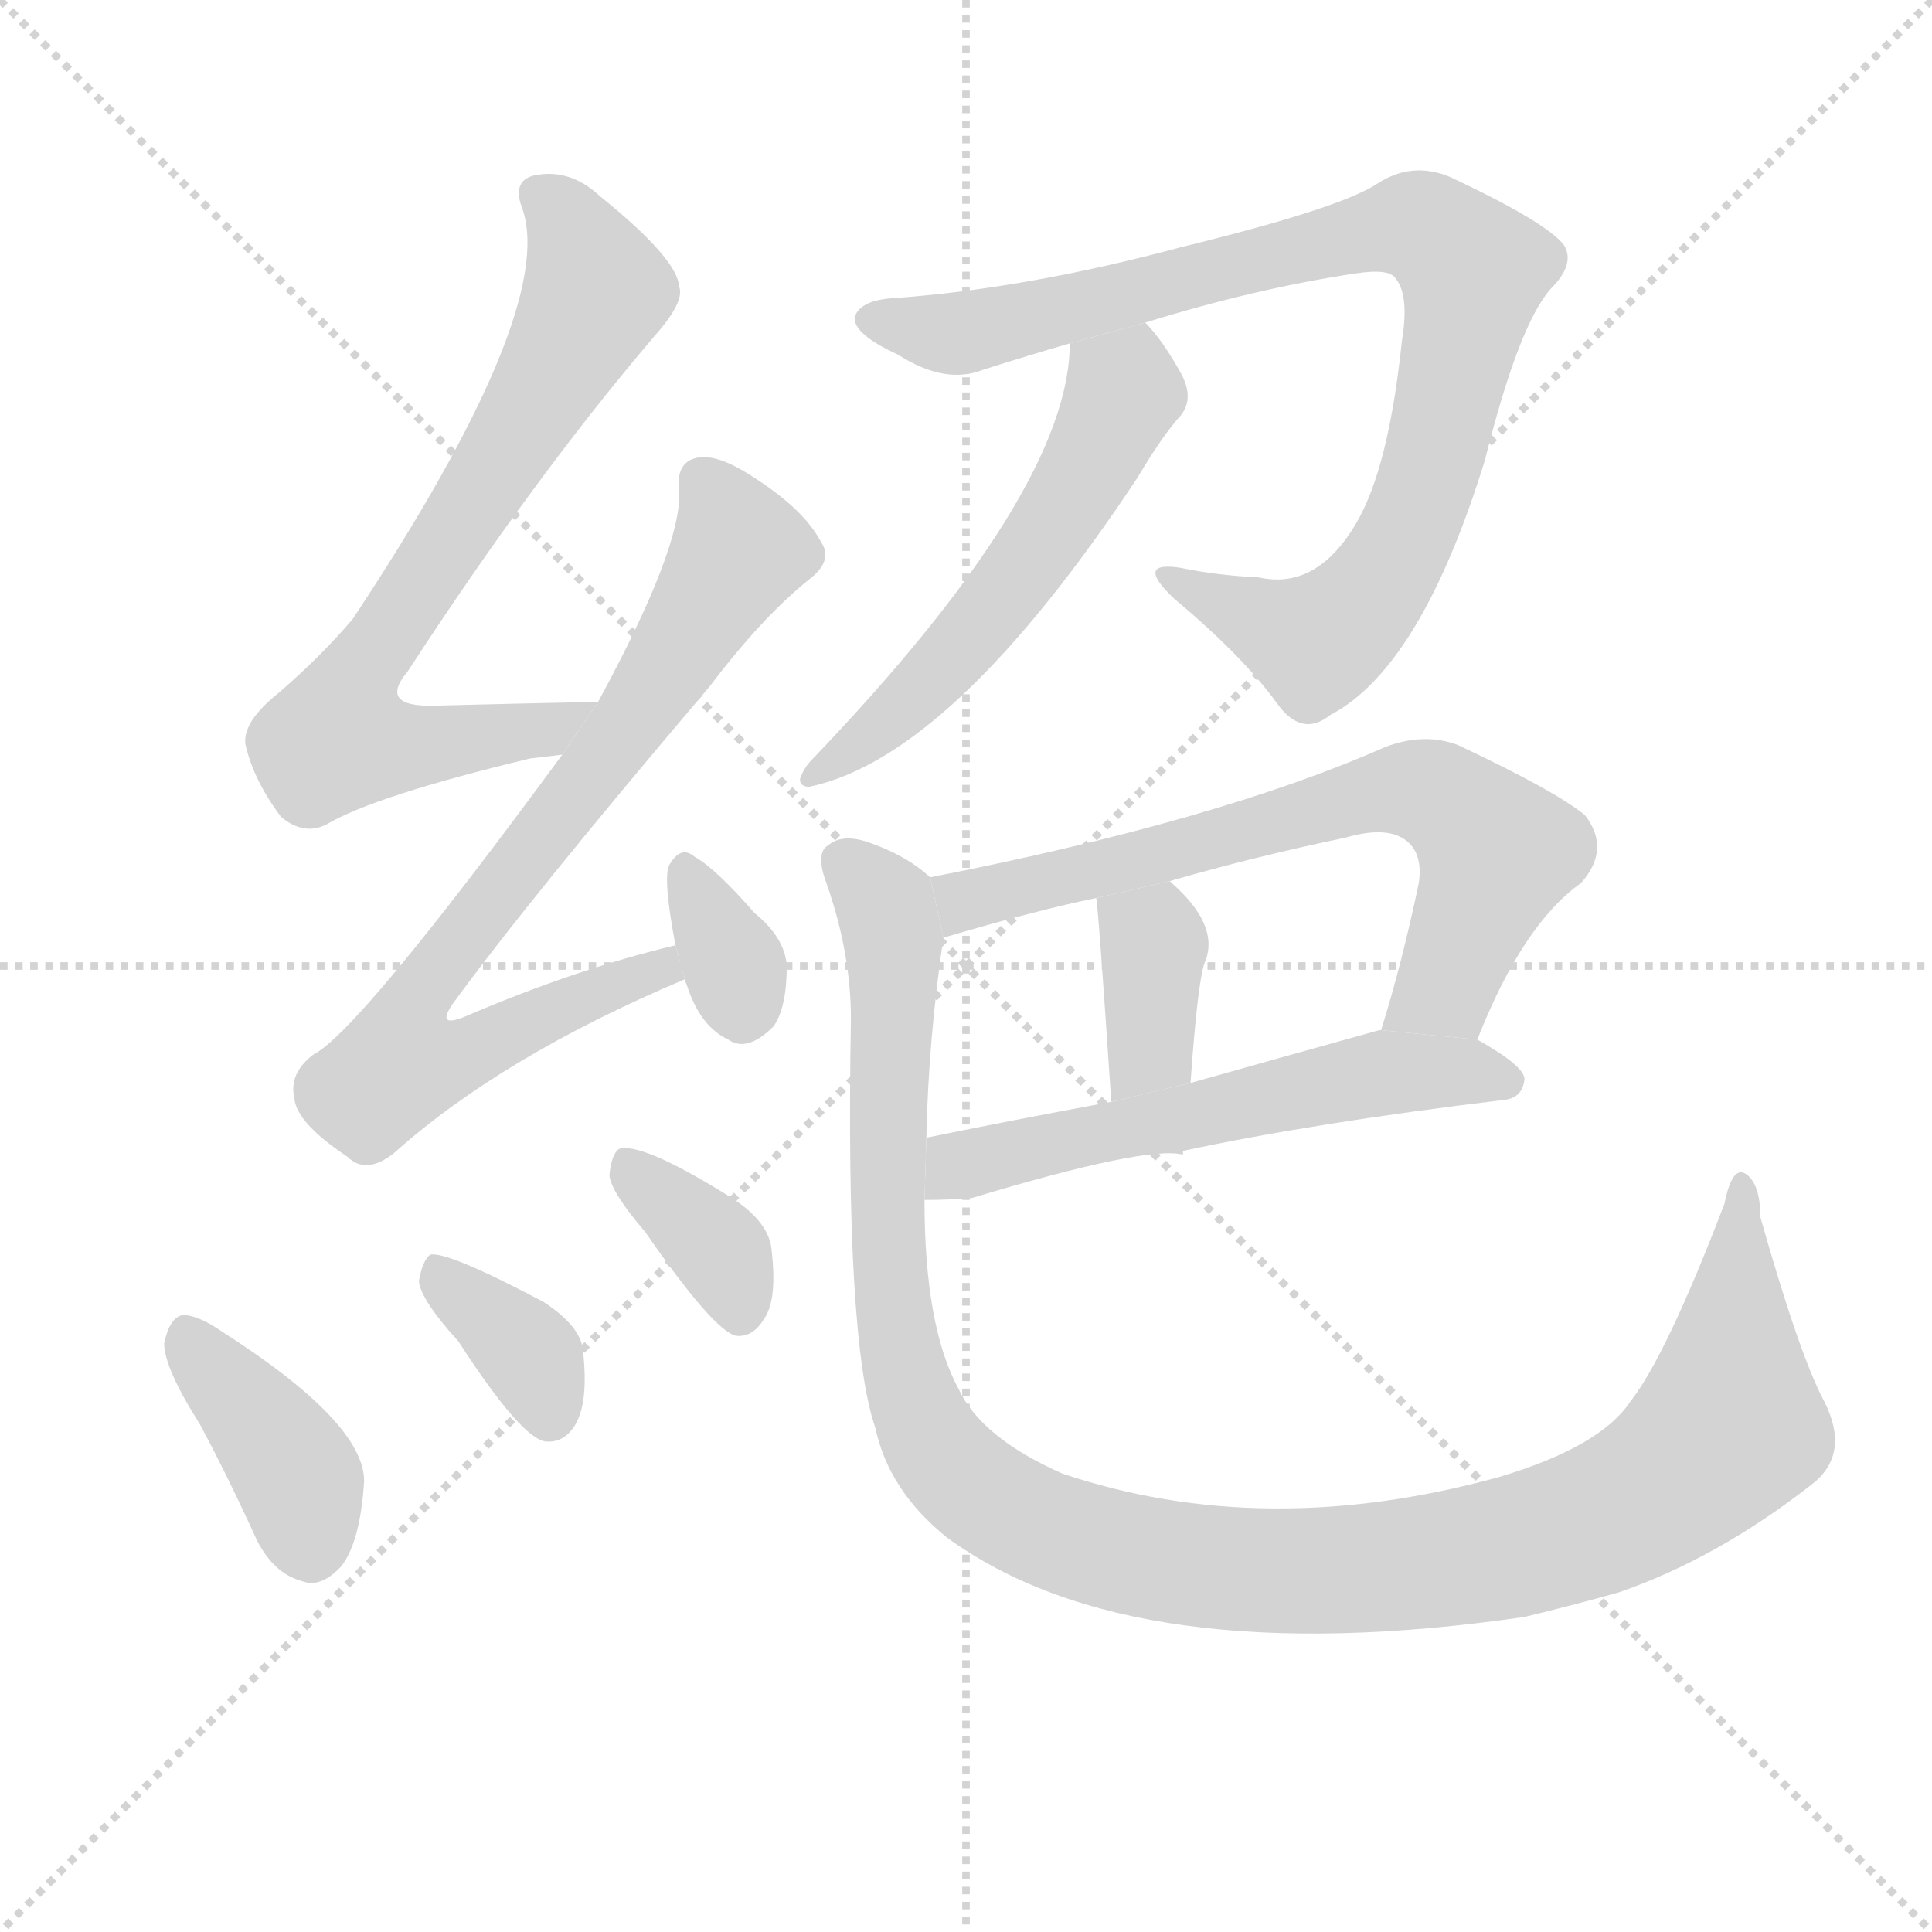 <svg version="1.1" viewBox="0 0 1024 1024" xmlns="http://www.w3.org/2000/svg">
  <g stroke="lightgray" stroke-dasharray="1,1" stroke-width="1" transform="scale(4, 4)">
    <line x1="0" y1="0" x2="256" y2="256"></line>
    <line x1="256" y1="0" x2="0" y2="256"></line>
    <line x1="128" y1="0" x2="128" y2="256"></line>
    <line x1="0" y1="128" x2="256" y2="128"></line>
  </g>
  <g transform="scale(1, -1) translate(0, -900)">
    <style type="text/css">
      
        @keyframes keyframes0 {
          from {
            stroke: blue;
            stroke-dashoffset: 724;
            stroke-width: 128;
          }
          70% {
            animation-timing-function: step-end;
            stroke: blue;
            stroke-dashoffset: 0;
            stroke-width: 128;
          }
          to {
            stroke: black;
            stroke-width: 1024;
          }
        }
        #make-me-a-hanzi-animation-0 {
          animation: keyframes0 0.839s both;
          animation-delay: 0s;
          animation-timing-function: linear;
        }
      
        @keyframes keyframes1 {
          from {
            stroke: blue;
            stroke-dashoffset: 769;
            stroke-width: 128;
          }
          71% {
            animation-timing-function: step-end;
            stroke: blue;
            stroke-dashoffset: 0;
            stroke-width: 128;
          }
          to {
            stroke: black;
            stroke-width: 1024;
          }
        }
        #make-me-a-hanzi-animation-1 {
          animation: keyframes1 0.876s both;
          animation-delay: 0.839s;
          animation-timing-function: linear;
        }
      
        @keyframes keyframes2 {
          from {
            stroke: blue;
            stroke-dashoffset: 334;
            stroke-width: 128;
          }
          52% {
            animation-timing-function: step-end;
            stroke: blue;
            stroke-dashoffset: 0;
            stroke-width: 128;
          }
          to {
            stroke: black;
            stroke-width: 1024;
          }
        }
        #make-me-a-hanzi-animation-2 {
          animation: keyframes2 0.522s both;
          animation-delay: 1.715s;
          animation-timing-function: linear;
        }
      
        @keyframes keyframes3 {
          from {
            stroke: blue;
            stroke-dashoffset: 390;
            stroke-width: 128;
          }
          56% {
            animation-timing-function: step-end;
            stroke: blue;
            stroke-dashoffset: 0;
            stroke-width: 128;
          }
          to {
            stroke: black;
            stroke-width: 1024;
          }
        }
        #make-me-a-hanzi-animation-3 {
          animation: keyframes3 0.567s both;
          animation-delay: 2.237s;
          animation-timing-function: linear;
        }
      
        @keyframes keyframes4 {
          from {
            stroke: blue;
            stroke-dashoffset: 357;
            stroke-width: 128;
          }
          54% {
            animation-timing-function: step-end;
            stroke: blue;
            stroke-dashoffset: 0;
            stroke-width: 128;
          }
          to {
            stroke: black;
            stroke-width: 1024;
          }
        }
        #make-me-a-hanzi-animation-4 {
          animation: keyframes4 0.541s both;
          animation-delay: 2.804s;
          animation-timing-function: linear;
        }
      
        @keyframes keyframes5 {
          from {
            stroke: blue;
            stroke-dashoffset: 359;
            stroke-width: 128;
          }
          54% {
            animation-timing-function: step-end;
            stroke: blue;
            stroke-dashoffset: 0;
            stroke-width: 128;
          }
          to {
            stroke: black;
            stroke-width: 1024;
          }
        }
        #make-me-a-hanzi-animation-5 {
          animation: keyframes5 0.542s both;
          animation-delay: 3.345s;
          animation-timing-function: linear;
        }
      
        @keyframes keyframes6 {
          from {
            stroke: blue;
            stroke-dashoffset: 894;
            stroke-width: 128;
          }
          74% {
            animation-timing-function: step-end;
            stroke: blue;
            stroke-dashoffset: 0;
            stroke-width: 128;
          }
          to {
            stroke: black;
            stroke-width: 1024;
          }
        }
        #make-me-a-hanzi-animation-6 {
          animation: keyframes6 0.978s both;
          animation-delay: 3.887s;
          animation-timing-function: linear;
        }
      
        @keyframes keyframes7 {
          from {
            stroke: blue;
            stroke-dashoffset: 550;
            stroke-width: 128;
          }
          64% {
            animation-timing-function: step-end;
            stroke: blue;
            stroke-dashoffset: 0;
            stroke-width: 128;
          }
          to {
            stroke: black;
            stroke-width: 1024;
          }
        }
        #make-me-a-hanzi-animation-7 {
          animation: keyframes7 0.698s both;
          animation-delay: 4.864s;
          animation-timing-function: linear;
        }
      
        @keyframes keyframes8 {
          from {
            stroke: blue;
            stroke-dashoffset: 682;
            stroke-width: 128;
          }
          69% {
            animation-timing-function: step-end;
            stroke: blue;
            stroke-dashoffset: 0;
            stroke-width: 128;
          }
          to {
            stroke: black;
            stroke-width: 1024;
          }
        }
        #make-me-a-hanzi-animation-8 {
          animation: keyframes8 0.805s both;
          animation-delay: 5.562s;
          animation-timing-function: linear;
        }
      
        @keyframes keyframes9 {
          from {
            stroke: blue;
            stroke-dashoffset: 367;
            stroke-width: 128;
          }
          54% {
            animation-timing-function: step-end;
            stroke: blue;
            stroke-dashoffset: 0;
            stroke-width: 128;
          }
          to {
            stroke: black;
            stroke-width: 1024;
          }
        }
        #make-me-a-hanzi-animation-9 {
          animation: keyframes9 0.549s both;
          animation-delay: 6.367s;
          animation-timing-function: linear;
        }
      
        @keyframes keyframes10 {
          from {
            stroke: blue;
            stroke-dashoffset: 569;
            stroke-width: 128;
          }
          65% {
            animation-timing-function: step-end;
            stroke: blue;
            stroke-dashoffset: 0;
            stroke-width: 128;
          }
          to {
            stroke: black;
            stroke-width: 1024;
          }
        }
        #make-me-a-hanzi-animation-10 {
          animation: keyframes10 0.713s both;
          animation-delay: 6.916s;
          animation-timing-function: linear;
        }
      
        @keyframes keyframes11 {
          from {
            stroke: blue;
            stroke-dashoffset: 1164;
            stroke-width: 128;
          }
          79% {
            animation-timing-function: step-end;
            stroke: blue;
            stroke-dashoffset: 0;
            stroke-width: 128;
          }
          to {
            stroke: black;
            stroke-width: 1024;
          }
        }
        #make-me-a-hanzi-animation-11 {
          animation: keyframes11 1.197s both;
          animation-delay: 7.629s;
          animation-timing-function: linear;
        }
      
    </style>
    
      <path d="M 317 528 Q 269 527 231 526 Q 200 525 216 544 Q 283 647 347 722 Q 363 740 360 748 Q 359 763 318 796 Q 302 811 283 807 Q 271 804 277 789 Q 295 735 187 572 Q 171 553 148 533 Q 129 518 130 506 Q 134 487 149 467 Q 161 457 173 463 Q 198 478 281 498 Q 290 499 298 500 L 317 528 Z" fill="lightgray"></path>
    
      <path d="M 358 399 Q 304 386 246 361 Q 231 355 240 368 Q 280 423 376 536 Q 404 573 429 593 Q 442 603 435 613 Q 425 632 393 651 Q 377 660 368 657 Q 358 654 360 639 Q 361 609 317 528 L 298 500 Q 190 353 166 341 Q 153 331 156 318 Q 157 305 184 287 Q 194 277 209 289 Q 266 340 363 381 L 358 399 Z" fill="lightgray"></path>
    
      <path d="M 363 381 Q 363 380 364 378 Q 371 356 386 349 Q 396 342 410 356 Q 417 366 417 388 Q 416 403 400 416 Q 379 440 368 446 Q 361 452 355 442 Q 351 436 358 399 L 363 381 Z" fill="lightgray"></path>
    
      <path d="M 106 145 Q 121 117 136 84 Q 145 66 160 62 Q 170 58 181 70 Q 191 83 193 115 Q 193 146 118 194 Q 105 203 97 203 Q 90 202 87 188 Q 87 175 106 145 Z" fill="lightgray"></path>
    
      <path d="M 243 189 Q 276 138 289 136 Q 299 135 305 145 Q 312 157 309 184 Q 308 197 288 210 Q 237 237 228 235 Q 224 232 222 221 Q 223 211 243 189 Z" fill="lightgray"></path>
    
      <path d="M 342 247 Q 378 195 390 192 Q 399 191 405 201 Q 412 211 409 237 Q 408 252 388 265 Q 340 295 328 291 Q 324 288 323 277 Q 324 268 342 247 Z" fill="lightgray"></path>
    
      <path d="M 607 729 Q 665 747 718 755 Q 737 758 740 752 Q 747 743 743 719 Q 736 652 719 623 Q 698 587 667 594 Q 645 595 626 599 Q 601 603 622 583 Q 659 552 677 527 Q 690 509 705 521 Q 753 546 787 656 Q 805 728 822 747 Q 835 760 829 770 Q 820 782 769 806 Q 748 815 729 802 Q 708 789 626 769 Q 544 747 474 742 Q 456 741 453 732 Q 452 723 476 712 Q 501 696 521 704 Q 543 711 567 718 L 607 729 Z" fill="lightgray"></path>
    
      <path d="M 567 718 Q 567 640 430 497 Q 426 493 424 487 Q 424 483 429 483 Q 505 499 603 647 Q 616 669 626 680 Q 633 689 626 702 Q 616 720 607 729 L 567 718 Z" fill="lightgray"></path>
    
      <path d="M 783 349 Q 807 410 838 432 Q 854 450 840 468 Q 824 481 773 505 Q 755 512 734 504 Q 646 465 493 435 L 500 403 Q 551 418 581 424 L 620 433 Q 665 446 713 456 Q 737 463 747 453 Q 754 446 752 432 Q 743 389 732 354 L 783 349 Z" fill="lightgray"></path>
    
      <path d="M 581 424 Q 582 421 589 316 L 631 326 Q 635 383 639 391 Q 646 410 621 432 L 620 433 L 581 424 Z" fill="lightgray"></path>
    
      <path d="M 490 264 Q 502 264 515 265 Q 608 293 627 288 L 627 290 Q 697 305 797 317 Q 807 318 808 328 Q 808 335 783 349 L 732 354 L 731 354 Q 677 339 631 326 L 589 316 Q 535 306 491 297 L 490 264 Z" fill="lightgray"></path>
    
      <path d="M 493 435 Q 480 447 459 454 Q 446 458 439 452 Q 432 448 438 432 Q 451 395 451 360 Q 448 189 464 143 Q 471 110 502 85 Q 601 13 808 43 Q 833 49 858 56 Q 910 74 960 113 Q 981 129 967 157 Q 954 181 933 255 Q 933 273 925 278 Q 918 282 914 262 Q 883 181 864 157 Q 848 133 794 117 Q 670 83 563 119 Q 520 138 508 164 Q 490 197 490 264 L 491 297 Q 492 348 500 403 L 493 435 Z" fill="lightgray"></path>
    
    
      <clipPath id="make-me-a-hanzi-clip-0">
        <path d="M 317 528 Q 269 527 231 526 Q 200 525 216 544 Q 283 647 347 722 Q 363 740 360 748 Q 359 763 318 796 Q 302 811 283 807 Q 271 804 277 789 Q 295 735 187 572 Q 171 553 148 533 Q 129 518 130 506 Q 134 487 149 467 Q 161 457 173 463 Q 198 478 281 498 Q 290 499 298 500 L 317 528 Z"></path>
      </clipPath>
      <path clip-path="url(#make-me-a-hanzi-clip-0)" d="M 286 796 L 300 783 L 316 746 L 285 687 L 183 528 L 181 508 L 230 505 L 290 513 L 309 526" fill="none" id="make-me-a-hanzi-animation-0" stroke-dasharray="596 1192" stroke-linecap="round"></path>
    
      <clipPath id="make-me-a-hanzi-clip-1">
        <path d="M 358 399 Q 304 386 246 361 Q 231 355 240 368 Q 280 423 376 536 Q 404 573 429 593 Q 442 603 435 613 Q 425 632 393 651 Q 377 660 368 657 Q 358 654 360 639 Q 361 609 317 528 L 298 500 Q 190 353 166 341 Q 153 331 156 318 Q 157 305 184 287 Q 194 277 209 289 Q 266 340 363 381 L 358 399 Z"></path>
      </clipPath>
      <path clip-path="url(#make-me-a-hanzi-clip-1)" d="M 373 644 L 386 625 L 390 604 L 329 509 L 224 376 L 217 341 L 247 341 L 314 374 L 350 385 L 352 393" fill="none" id="make-me-a-hanzi-animation-1" stroke-dasharray="641 1282" stroke-linecap="round"></path>
    
      <clipPath id="make-me-a-hanzi-clip-2">
        <path d="M 363 381 Q 363 380 364 378 Q 371 356 386 349 Q 396 342 410 356 Q 417 366 417 388 Q 416 403 400 416 Q 379 440 368 446 Q 361 452 355 442 Q 351 436 358 399 L 363 381 Z"></path>
      </clipPath>
      <path clip-path="url(#make-me-a-hanzi-clip-2)" d="M 364 436 L 390 387 L 394 365" fill="none" id="make-me-a-hanzi-animation-2" stroke-dasharray="206 412" stroke-linecap="round"></path>
    
      <clipPath id="make-me-a-hanzi-clip-3">
        <path d="M 106 145 Q 121 117 136 84 Q 145 66 160 62 Q 170 58 181 70 Q 191 83 193 115 Q 193 146 118 194 Q 105 203 97 203 Q 90 202 87 188 Q 87 175 106 145 Z"></path>
      </clipPath>
      <path clip-path="url(#make-me-a-hanzi-clip-3)" d="M 99 193 L 157 118 L 165 80" fill="none" id="make-me-a-hanzi-animation-3" stroke-dasharray="262 524" stroke-linecap="round"></path>
    
      <clipPath id="make-me-a-hanzi-clip-4">
        <path d="M 243 189 Q 276 138 289 136 Q 299 135 305 145 Q 312 157 309 184 Q 308 197 288 210 Q 237 237 228 235 Q 224 232 222 221 Q 223 211 243 189 Z"></path>
      </clipPath>
      <path clip-path="url(#make-me-a-hanzi-clip-4)" d="M 230 226 L 278 185 L 291 149" fill="none" id="make-me-a-hanzi-animation-4" stroke-dasharray="229 458" stroke-linecap="round"></path>
    
      <clipPath id="make-me-a-hanzi-clip-5">
        <path d="M 342 247 Q 378 195 390 192 Q 399 191 405 201 Q 412 211 409 237 Q 408 252 388 265 Q 340 295 328 291 Q 324 288 323 277 Q 324 268 342 247 Z"></path>
      </clipPath>
      <path clip-path="url(#make-me-a-hanzi-clip-5)" d="M 331 282 L 383 235 L 392 203" fill="none" id="make-me-a-hanzi-animation-5" stroke-dasharray="231 462" stroke-linecap="round"></path>
    
      <clipPath id="make-me-a-hanzi-clip-6">
        <path d="M 607 729 Q 665 747 718 755 Q 737 758 740 752 Q 747 743 743 719 Q 736 652 719 623 Q 698 587 667 594 Q 645 595 626 599 Q 601 603 622 583 Q 659 552 677 527 Q 690 509 705 521 Q 753 546 787 656 Q 805 728 822 747 Q 835 760 829 770 Q 820 782 769 806 Q 748 815 729 802 Q 708 789 626 769 Q 544 747 474 742 Q 456 741 453 732 Q 452 723 476 712 Q 501 696 521 704 Q 543 711 567 718 L 607 729 Z"></path>
      </clipPath>
      <path clip-path="url(#make-me-a-hanzi-clip-6)" d="M 462 731 L 520 725 L 736 779 L 751 780 L 765 773 L 781 755 L 779 741 L 753 634 L 729 588 L 698 560 L 620 592" fill="none" id="make-me-a-hanzi-animation-6" stroke-dasharray="766 1532" stroke-linecap="round"></path>
    
      <clipPath id="make-me-a-hanzi-clip-7">
        <path d="M 567 718 Q 567 640 430 497 Q 426 493 424 487 Q 424 483 429 483 Q 505 499 603 647 Q 616 669 626 680 Q 633 689 626 702 Q 616 720 607 729 L 567 718 Z"></path>
      </clipPath>
      <path clip-path="url(#make-me-a-hanzi-clip-7)" d="M 576 713 L 596 692 L 566 632 L 488 534 L 430 490" fill="none" id="make-me-a-hanzi-animation-7" stroke-dasharray="422 844" stroke-linecap="round"></path>
    
      <clipPath id="make-me-a-hanzi-clip-8">
        <path d="M 783 349 Q 807 410 838 432 Q 854 450 840 468 Q 824 481 773 505 Q 755 512 734 504 Q 646 465 493 435 L 500 403 Q 551 418 581 424 L 620 433 Q 665 446 713 456 Q 737 463 747 453 Q 754 446 752 432 Q 743 389 732 354 L 783 349 Z"></path>
      </clipPath>
      <path clip-path="url(#make-me-a-hanzi-clip-8)" d="M 507 410 L 511 423 L 524 427 L 724 479 L 755 481 L 770 474 L 794 448 L 766 377 L 739 358" fill="none" id="make-me-a-hanzi-animation-8" stroke-dasharray="554 1108" stroke-linecap="round"></path>
    
      <clipPath id="make-me-a-hanzi-clip-9">
        <path d="M 581 424 Q 582 421 589 316 L 631 326 Q 635 383 639 391 Q 646 410 621 432 L 620 433 L 581 424 Z"></path>
      </clipPath>
      <path clip-path="url(#make-me-a-hanzi-clip-9)" d="M 588 423 L 611 402 L 610 344 L 593 330" fill="none" id="make-me-a-hanzi-animation-9" stroke-dasharray="239 478" stroke-linecap="round"></path>
    
      <clipPath id="make-me-a-hanzi-clip-10">
        <path d="M 490 264 Q 502 264 515 265 Q 608 293 627 288 L 627 290 Q 697 305 797 317 Q 807 318 808 328 Q 808 335 783 349 L 732 354 L 731 354 Q 677 339 631 326 L 589 316 Q 535 306 491 297 L 490 264 Z"></path>
      </clipPath>
      <path clip-path="url(#make-me-a-hanzi-clip-10)" d="M 496 269 L 514 284 L 729 331 L 775 333 L 798 327" fill="none" id="make-me-a-hanzi-animation-10" stroke-dasharray="441 882" stroke-linecap="round"></path>
    
      <clipPath id="make-me-a-hanzi-clip-11">
        <path d="M 493 435 Q 480 447 459 454 Q 446 458 439 452 Q 432 448 438 432 Q 451 395 451 360 Q 448 189 464 143 Q 471 110 502 85 Q 601 13 808 43 Q 833 49 858 56 Q 910 74 960 113 Q 981 129 967 157 Q 954 181 933 255 Q 933 273 925 278 Q 918 282 914 262 Q 883 181 864 157 Q 848 133 794 117 Q 670 83 563 119 Q 520 138 508 164 Q 490 197 490 264 L 491 297 Q 492 348 500 403 L 493 435 Z"></path>
      </clipPath>
      <path clip-path="url(#make-me-a-hanzi-clip-11)" d="M 448 443 L 469 420 L 474 399 L 469 264 L 481 168 L 500 127 L 533 100 L 563 86 L 625 71 L 702 67 L 805 81 L 862 101 L 917 144 L 924 271" fill="none" id="make-me-a-hanzi-animation-11" stroke-dasharray="1036 2072" stroke-linecap="round"></path>
    
  </g>
</svg>